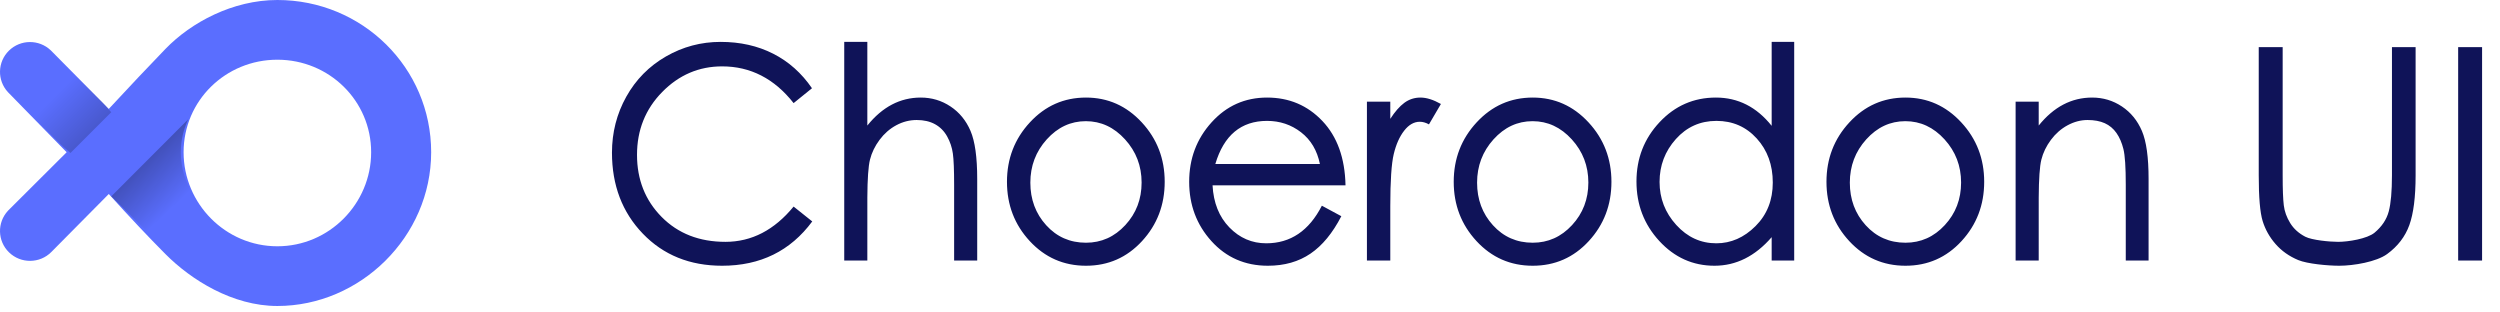 <?xml version="1.0" encoding="UTF-8"?>
<svg width="240px" height="30px" viewBox="0 0 240 30" version="1.1" xmlns="http://www.w3.org/2000/svg" xmlns:xlink="http://www.w3.org/1999/xlink">
    <title>ChoerodonUI_logo</title>
    <defs>
        <linearGradient x1="50%" y1="50%" x2="100%" y2="100%" id="linearGradient-1">
            <stop stop-color="#000000" stop-opacity="0" offset="0%"></stop>
            <stop stop-color="#000000" stop-opacity="0.3" offset="100%"></stop>
        </linearGradient>
        <linearGradient x1="57.43%" y1="71.51%" x2="18.826%" y2="16.486%" id="linearGradient-2">
            <stop stop-color="#000000" stop-opacity="0" offset="0%"></stop>
            <stop stop-color="#000000" stop-opacity="0.4" offset="100%"></stop>
        </linearGradient>
    </defs>
    <g id="页面-1" stroke="none" stroke-width="1" fill="none" fill-rule="evenodd">
        <g id="登录" transform="translate(-60, -60)" fill-rule="nonzero">
            <g id="ChoerodonUI_logo" transform="translate(60, 60)">
                <g id="分组-18" transform="translate(57.414, 3.666)" fill="#0F1358">
                    <path d="M11.91,21.845 C15.578,21.845 18.462,20.428 20.562,17.592 L20.562,17.592 L18.773,16.165 C16.922,18.422 14.741,19.551 12.231,19.551 C9.72,19.551 7.678,18.753 6.102,17.159 C4.526,15.564 3.739,13.577 3.739,11.198 C3.739,8.82 4.544,6.81 6.155,5.168 C7.767,3.527 9.685,2.706 11.91,2.706 C14.634,2.706 16.922,3.881 18.773,6.232 L18.773,6.232 L20.536,4.805 C19.539,3.35 18.297,2.244 16.81,1.489 C15.324,0.733 13.641,0.356 11.763,0.356 C9.885,0.356 8.136,0.822 6.516,1.755 C4.896,2.687 3.627,3.975 2.71,5.616 C1.794,7.258 1.335,9.049 1.335,10.989 C1.335,14.123 2.323,16.715 4.299,18.767 C6.276,20.819 8.812,21.845 11.91,21.845 Z M25.85,21.342 L25.851,15.296 C25.861,13.499 25.946,12.287 26.104,11.66 C26.273,10.989 26.58,10.354 27.025,9.757 C27.47,9.16 28.004,8.694 28.627,8.358 C29.25,8.023 29.904,7.855 30.59,7.855 C31.275,7.855 31.863,7.99 32.352,8.26 C32.842,8.531 33.229,8.923 33.514,9.436 C33.799,9.949 33.981,10.494 34.061,11.073 C34.142,11.651 34.182,12.649 34.182,14.067 L34.182,14.067 L34.182,21.342 L36.398,21.342 L36.398,13.507 C36.398,11.436 36.184,9.902 35.757,8.904 C35.33,7.906 34.689,7.122 33.834,6.554 C32.98,5.985 32.027,5.7 30.977,5.7 C29.001,5.7 27.292,6.595 25.85,8.386 L25.85,8.386 L25.85,0.356 L23.633,0.356 L23.633,21.342 L25.85,21.342 Z M46.839,21.845 C48.976,21.845 50.769,21.057 52.22,19.481 C53.671,17.905 54.397,16.007 54.397,13.787 C54.397,11.567 53.662,9.664 52.194,8.079 C50.725,6.493 48.94,5.7 46.839,5.7 C44.721,5.7 42.927,6.493 41.459,8.079 C39.99,9.664 39.255,11.567 39.255,13.787 C39.255,16.007 39.985,17.905 41.445,19.481 C42.905,21.057 44.703,21.845 46.839,21.845 Z M46.839,19.635 C45.308,19.635 44.036,19.075 43.021,17.956 C42.006,16.837 41.499,15.475 41.499,13.871 C41.499,12.266 42.024,10.881 43.074,9.715 C44.125,8.55 45.375,7.967 46.826,7.967 C48.277,7.967 49.532,8.55 50.591,9.715 C51.651,10.881 52.18,12.262 52.18,13.857 C52.18,15.452 51.66,16.813 50.618,17.942 C49.577,19.071 48.317,19.635 46.839,19.635 Z M64.304,21.845 C65.889,21.845 67.251,21.458 68.39,20.684 C69.529,19.91 70.517,18.711 71.354,17.089 L71.354,17.089 L69.485,16.081 C68.256,18.488 66.476,19.691 64.144,19.691 C62.773,19.691 61.594,19.183 60.606,18.166 C59.618,17.149 59.079,15.801 58.99,14.123 L58.99,14.123 L71.755,14.123 C71.701,11.511 70.962,9.454 69.538,7.953 C68.114,6.451 66.343,5.7 64.224,5.7 C62.105,5.7 60.33,6.493 58.896,8.079 C57.463,9.664 56.747,11.567 56.747,13.787 C56.747,16.007 57.459,17.905 58.883,19.481 C60.307,21.057 62.114,21.845 64.304,21.845 Z M69.298,12.08 L59.257,12.08 C60.076,9.319 61.732,7.939 64.224,7.939 C65.452,7.939 66.538,8.302 67.482,9.03 C68.426,9.757 69.031,10.774 69.298,12.08 L69.298,12.08 Z M76.054,21.342 L76.054,16.109 C76.054,13.703 76.165,12.038 76.388,11.115 C76.61,10.191 76.944,9.445 77.389,8.876 C77.834,8.307 78.333,8.023 78.885,8.023 C79.17,8.023 79.463,8.106 79.766,8.274 L79.766,8.274 L80.914,6.316 C80.184,5.905 79.53,5.7 78.951,5.7 C78.373,5.7 77.857,5.868 77.403,6.204 C76.949,6.54 76.499,7.053 76.054,7.743 L76.054,7.743 L76.054,6.092 L73.811,6.092 L73.811,21.342 L76.054,21.342 Z M89.727,21.845 C91.863,21.845 93.657,21.057 95.108,19.481 C96.559,17.905 97.284,16.007 97.284,13.787 C97.284,11.567 96.55,9.664 95.081,8.079 C93.612,6.493 91.827,5.7 89.727,5.7 C87.608,5.7 85.815,6.493 84.346,8.079 C82.877,9.664 82.143,11.567 82.143,13.787 C82.143,16.007 82.873,17.905 84.332,19.481 C85.792,21.057 87.59,21.845 89.727,21.845 Z M89.727,19.635 C88.196,19.635 86.923,19.075 85.908,17.956 C84.893,16.837 84.386,15.475 84.386,13.871 C84.386,12.266 84.911,10.881 85.961,9.715 C87.012,8.55 88.262,7.967 89.713,7.967 C91.164,7.967 92.419,8.55 93.479,9.715 C94.538,10.881 95.068,12.262 95.068,13.857 C95.068,15.452 94.547,16.813 93.505,17.942 C92.464,19.071 91.204,19.635 89.727,19.635 Z M107.178,21.845 C109.252,21.845 111.081,20.931 112.666,19.103 L112.666,19.103 L112.666,21.342 L114.829,21.342 L114.829,0.356 L112.666,0.356 L112.666,8.414 C111.224,6.605 109.439,5.7 107.312,5.7 C105.184,5.7 103.382,6.488 101.904,8.065 C100.426,9.641 99.687,11.539 99.687,13.759 C99.687,15.979 100.417,17.881 101.877,19.467 C103.337,21.053 105.104,21.845 107.178,21.845 Z M107.352,19.691 C105.856,19.691 104.574,19.103 103.506,17.928 C102.438,16.753 101.904,15.377 101.904,13.801 C101.904,12.224 102.425,10.853 103.466,9.687 C104.508,8.522 105.807,7.939 107.365,7.939 C108.923,7.939 110.213,8.503 111.237,9.631 C112.261,10.76 112.773,12.168 112.773,13.857 C112.773,15.545 112.221,16.939 111.117,18.04 C110.013,19.141 108.758,19.691 107.352,19.691 Z M125.511,21.845 C127.647,21.845 129.441,21.057 130.891,19.481 C132.342,17.905 133.068,16.007 133.068,13.787 C133.068,11.567 132.334,9.664 130.865,8.079 C129.396,6.493 127.611,5.7 125.511,5.7 C123.392,5.7 121.598,6.493 120.13,8.079 C118.661,9.664 117.927,11.567 117.927,13.787 C117.927,16.007 118.656,17.905 120.116,19.481 C121.576,21.057 123.374,21.845 125.511,21.845 Z M125.511,19.635 C123.98,19.635 122.707,19.075 121.692,17.956 C120.677,16.837 120.17,15.475 120.17,13.871 C120.17,12.266 120.695,10.881 121.745,9.715 C122.796,8.55 124.046,7.967 125.497,7.967 C126.948,7.967 128.203,8.55 129.263,9.715 C130.322,10.881 130.851,12.262 130.851,13.857 C130.851,15.452 130.331,16.813 129.289,17.942 C128.248,19.071 126.988,19.635 125.511,19.635 Z M138.302,21.342 L138.303,15.296 C138.314,13.499 138.398,12.287 138.556,11.66 C138.725,10.989 139.032,10.354 139.477,9.757 C139.922,9.16 140.456,8.694 141.079,8.358 C141.702,8.023 142.339,7.855 142.989,7.855 C143.638,7.855 144.19,7.957 144.644,8.162 C145.098,8.368 145.472,8.68 145.766,9.1 C146.06,9.52 146.282,10.033 146.433,10.639 C146.585,11.245 146.66,12.388 146.66,14.067 L146.66,14.067 L146.66,21.342 L148.85,21.342 L148.85,13.507 C148.85,11.436 148.637,9.902 148.209,8.904 C147.782,7.906 147.141,7.122 146.287,6.554 C145.432,5.985 144.48,5.7 143.429,5.7 C141.453,5.7 139.744,6.595 138.302,8.386 L138.302,8.386 L138.302,6.092 L136.085,6.092 L136.085,21.342 L138.302,21.342 Z M167.155,21.845 C168.525,21.845 170.723,21.472 171.746,20.726 C172.77,19.98 173.482,19.052 173.883,17.942 C174.283,16.832 174.484,15.242 174.484,13.171 L174.484,0.859 L172.214,0.859 L172.214,13.171 C172.214,14.701 172.111,15.853 171.907,16.627 C171.702,17.401 171.248,18.082 170.545,18.67 C169.841,19.257 168.009,19.551 167.048,19.551 C166.247,19.551 164.53,19.388 163.898,19.061 C163.266,18.735 162.781,18.296 162.443,17.746 C162.104,17.196 161.9,16.627 161.829,16.039 C161.757,15.452 161.722,14.496 161.722,13.171 L161.722,0.859 L159.425,0.859 L159.425,13.171 C159.425,15.279 159.55,16.739 159.799,17.55 C160.048,18.362 160.462,19.099 161.041,19.761 C161.619,20.423 162.345,20.936 163.217,21.3 C164.089,21.664 166.069,21.845 167.155,21.845 Z M180.866,21.342 L180.866,0.859 L178.569,0.859 L178.569,21.342 L180.866,21.342 Z" id="ChoerodonUI"></path>
                </g>
                <g id="编组">
                    <path d="M26.627,0 C34.782,0 41.392,6.502 41.392,14.614 C41.392,22.725 34.575,29.375 26.627,29.375 C22.325,29.375 18.345,26.867 15.881,24.39 C14.238,22.739 12.426,20.817 10.443,18.624 L4.933,24.188 C3.817,25.316 1.993,25.33 0.859,24.219 C-0.251,23.131 -0.287,21.368 0.761,20.236 L0.828,20.166 L6.399,14.614 L0.828,8.913 L0.761,8.844 C-0.287,7.712 -0.251,5.949 0.859,4.861 C1.969,3.774 3.739,3.764 4.861,4.821 L4.933,4.891 L10.443,10.456 C12.426,8.318 14.238,6.399 15.881,4.699 C18.345,2.149 22.351,0 26.627,0 Z M26.627,5.732 C21.655,5.732 17.625,9.667 17.625,14.614 C17.625,19.56 21.655,23.643 26.627,23.643 C31.599,23.643 35.63,19.56 35.63,14.614 C35.63,9.667 31.599,5.732 26.627,5.732 Z" id="形状" fill="#5A6EFF"></path>
                    <path d="M0.834,4.84 C1.923,3.751 3.674,3.728 4.791,4.77 L4.863,4.84 L9.847,9.825 C10.11,10.088 10.326,10.415 10.682,10.771 C9.258,12.195 7.833,13.619 6.765,14.687 L5.819,13.853 L0.834,8.868 C-0.278,7.756 -0.278,5.952 0.834,4.84 Z" id="直线-2" fill="url(#linearGradient-1)"></path>
                    <path d="M17.358,14.621 C17.358,16.848 18.342,18.879 19.93,20.348 L20.028,21.206 L15.95,24.034 L10.682,18.85 L18.068,11.453 C17.611,12.421 17.358,13.492 17.358,14.621 Z" id="形状结合" fill="url(#linearGradient-2)"></path>
                </g>
            </g>
        </g>
    </g>
</svg>